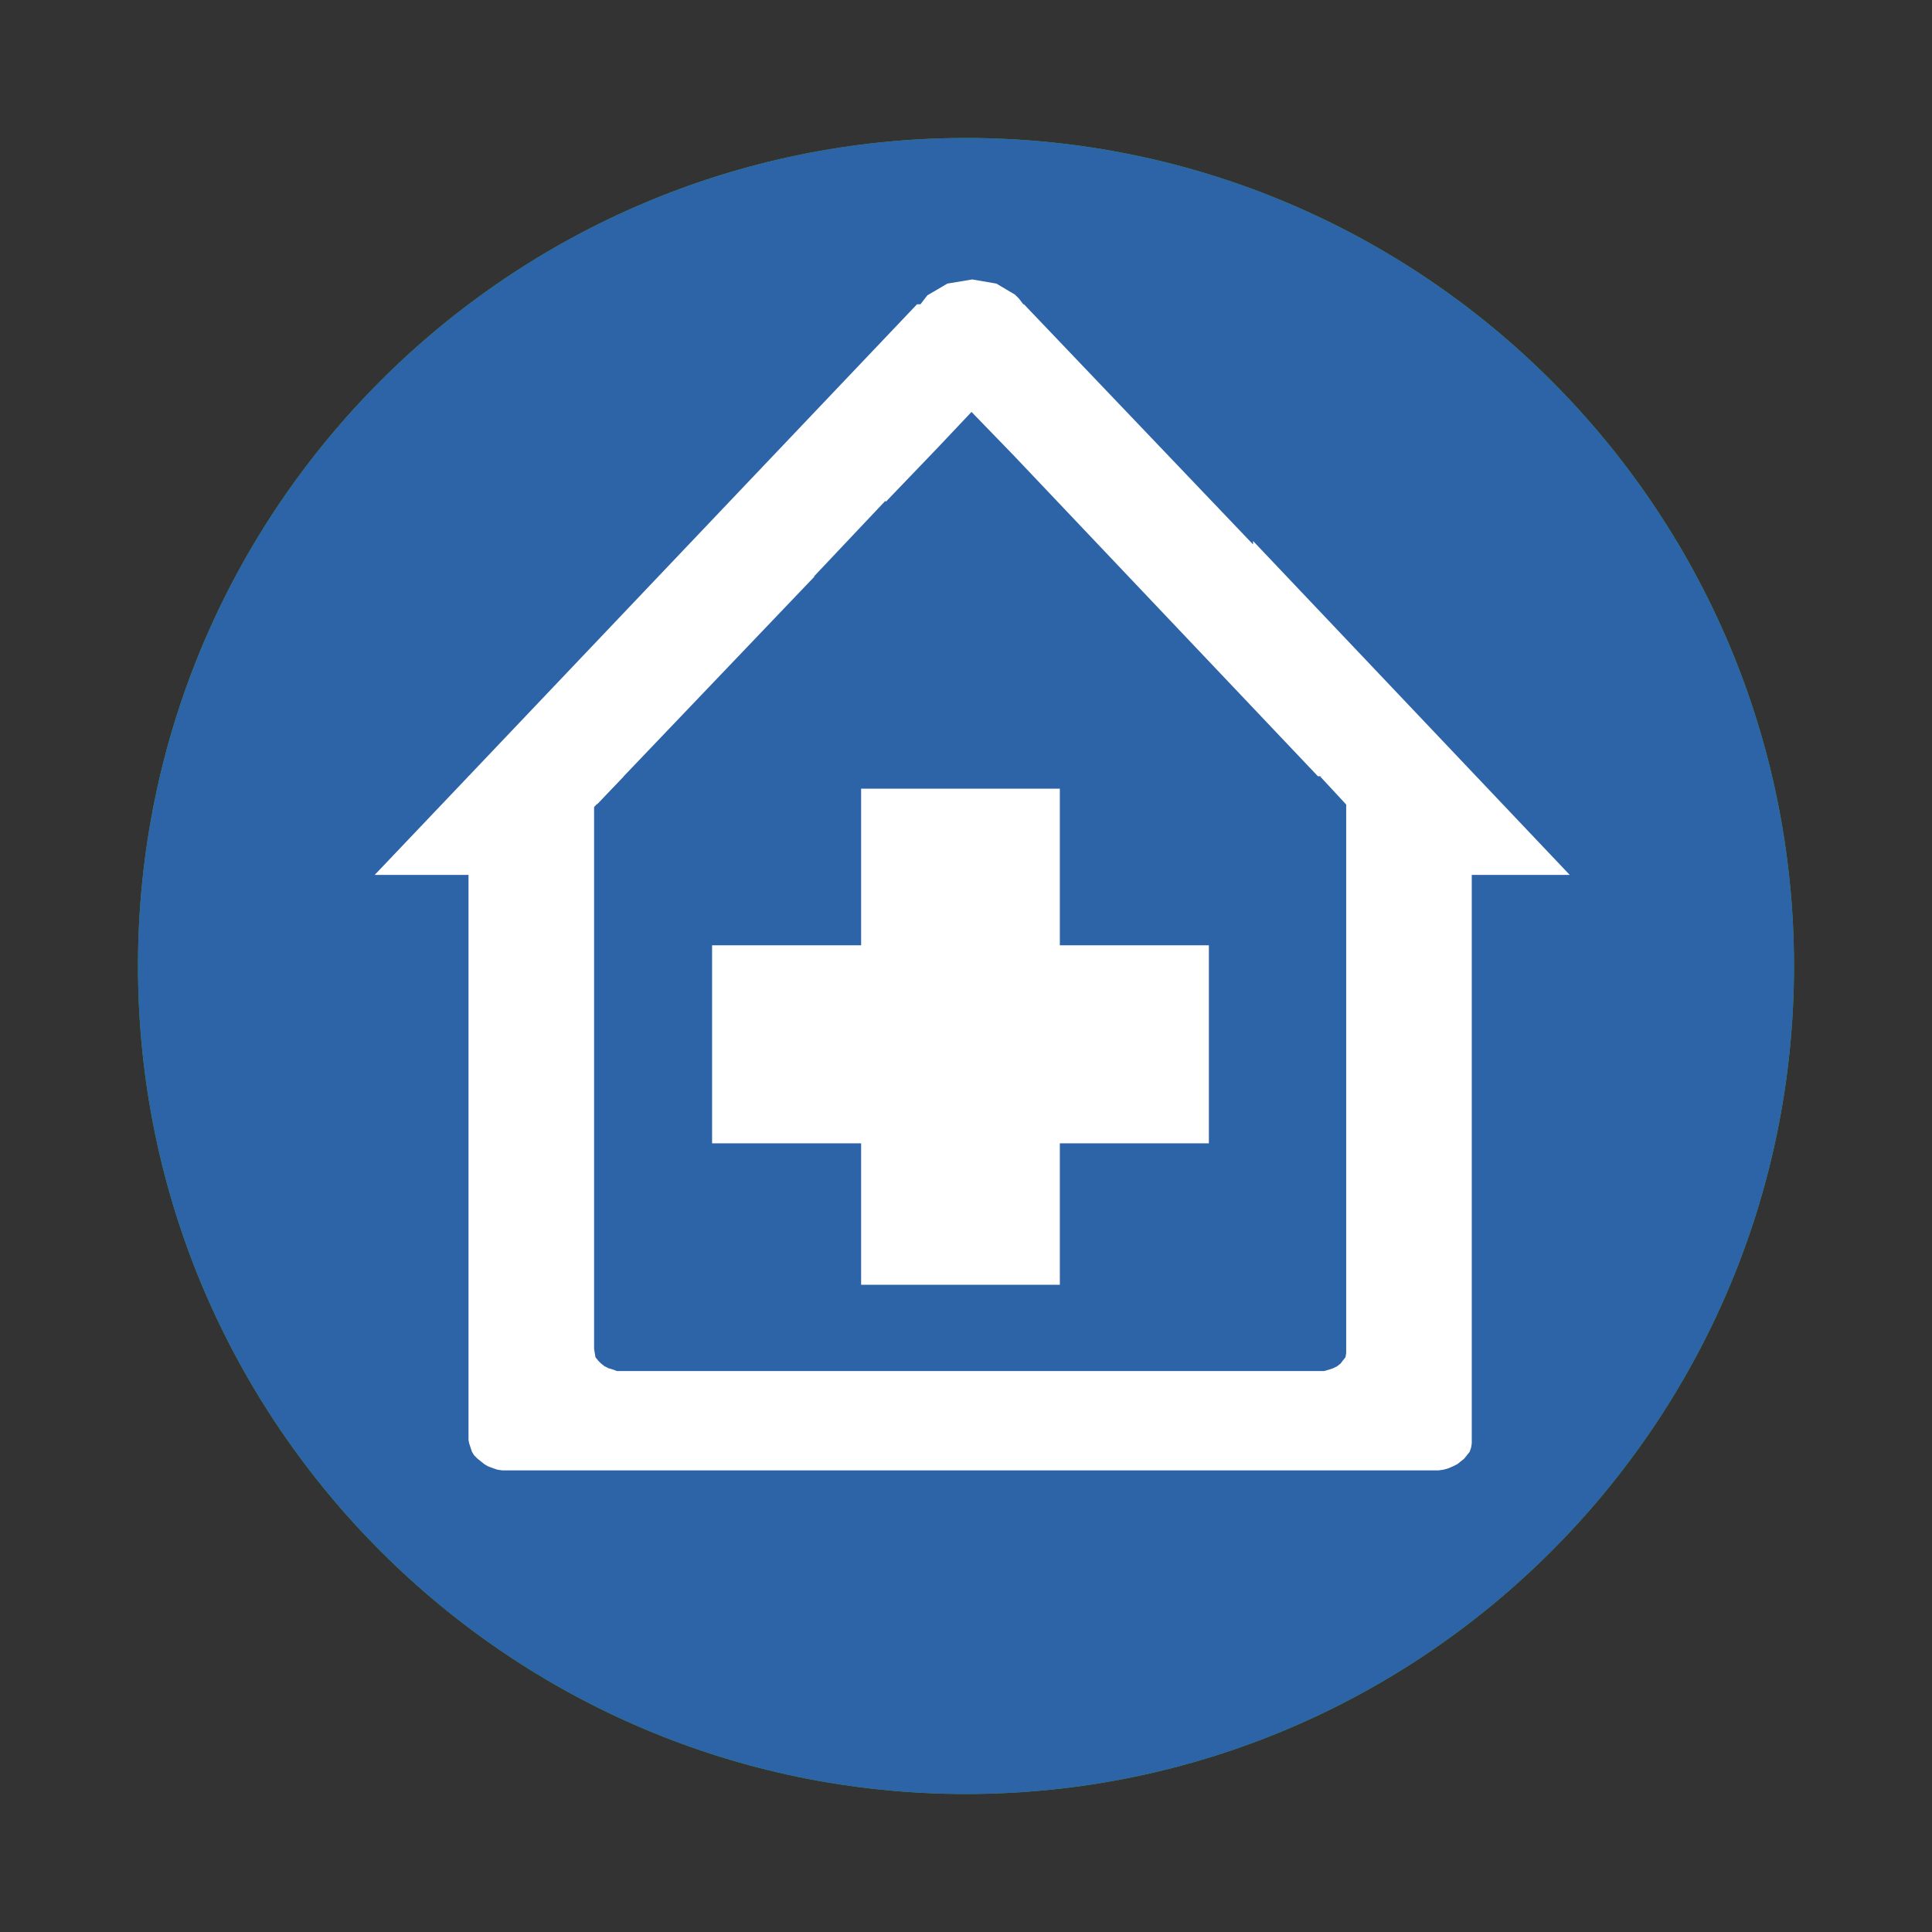<?xml version="1.0" encoding="UTF-8" standalone="no"?>
<!DOCTYPE svg PUBLIC "-//W3C//DTD SVG 1.1//EN" "http://www.w3.org/Graphics/SVG/1.1/DTD/svg11.dtd">
<svg version="1.1" xmlns="http://www.w3.org/2000/svg" xmlns:xlink="http://www.w3.org/1999/xlink" preserveAspectRatio="xMidYMid meet" viewBox="0 0 28 28" width="28" height="28"><rect x="0" y="0" width="28" height="28" fill="#333333" stroke="none"/><defs><path d="M2 14C2 7.38 7.38 2 14 2C20.62 2 26 7.38 26 14C26 20.62 20.62 26 14 26C7.38 26 2 20.62 2 14Z" id="e3p8D1puBC"></path><path d="M2 14C2 7.38 7.38 2 14 2C20.62 2 26 7.38 26 14C26 20.62 20.62 26 14 26C7.38 26 2 20.62 2 14Z" id="a1i31HSiGf"></path><path d="M8.63 19.67L8.67 19.72L8.71 19.76L8.76 19.8L8.82 19.83L8.89 19.85L8.94 19.87L9.02 19.87L19.12 19.87L19.19 19.87L19.26 19.85L19.32 19.83L19.38 19.8L19.43 19.76L19.46 19.72L19.5 19.67L19.51 19.61L19.51 19.55L19.51 11.66L19.13 11.25L21.33 11.25L21.33 20.87L21.33 20.92L21.32 20.98L21.3 21.04L21.26 21.09L21.22 21.14L21.17 21.18L21.12 21.22L21.06 21.25L20.99 21.28L20.92 21.3L20.85 21.31L20.77 21.31L7.36 21.31L7.28 21.31L7.21 21.3L7.15 21.28L7.07 21.25L7.02 21.22L6.97 21.18L6.92 21.14L6.87 21.09L6.84 21.04L6.82 20.98L6.8 20.92L6.79 20.87L6.79 11.25L9.04 11.25L8.66 11.65L8.61 11.65L8.61 19.55L8.62 19.61L8.63 19.67Z" id="c6yeWmGrJ"></path><path d="M8.63 19.67L8.67 19.72L8.71 19.76L8.76 19.8L8.82 19.83L8.89 19.85L8.94 19.87L9.02 19.87L19.12 19.87L19.19 19.87L19.26 19.85L19.32 19.83L19.38 19.8L19.43 19.76L19.46 19.72L19.5 19.67L19.51 19.61L19.51 19.55L19.51 11.66L19.13 11.25L21.33 11.25L21.33 20.87L21.33 20.92L21.32 20.98L21.3 21.04L21.26 21.09L21.22 21.14L21.17 21.18L21.12 21.22L21.06 21.25L20.99 21.28L20.92 21.3L20.85 21.31L20.77 21.31L7.36 21.31L7.28 21.31L7.21 21.3L7.15 21.28L7.07 21.25L7.02 21.22L6.97 21.18L6.92 21.14L6.87 21.09L6.84 21.04L6.82 20.98L6.8 20.92L6.79 20.87L6.79 11.25L9.04 11.25L8.66 11.65L8.61 11.65L8.61 19.55L8.62 19.61L8.63 19.67Z" id="h1Xqln88fT"></path><path d="M14.83 4.41L14.84 4.41L18.16 7.89L18.16 7.84L22.75 12.68L20.51 12.68L19.15 11.25L19.1 11.25L14.7 6.61L14.08 5.97L13.56 6.52L12.84 7.27L12.83 7.26L11.81 8.34L11.8 8.35L11.8 8.36L9.04 11.25L9.04 11.25L7.66 12.68L5.43 12.68L6.79 11.25L6.79 11.25L13.29 4.41L13.34 4.41L13.44 4.28L13.73 4.11L14.09 4.05L14.44 4.11L14.71 4.27L14.77 4.33L14.83 4.41Z" id="f6FoLgAVXS"></path><path d="M14.83 4.41L14.84 4.41L18.16 7.89L18.16 7.84L22.75 12.68L20.51 12.68L19.15 11.25L19.1 11.25L14.7 6.61L14.08 5.97L13.56 6.52L12.84 7.27L12.83 7.26L11.81 8.34L11.8 8.35L11.8 8.36L9.04 11.25L9.04 11.25L7.66 12.68L5.43 12.68L6.79 11.25L6.79 11.25L13.29 4.41L13.34 4.41L13.44 4.28L13.73 4.11L14.09 4.05L14.44 4.11L14.71 4.27L14.77 4.33L14.83 4.41Z" id="b1U6RMLig5"></path><path d="M12.48 18.62L12.48 11.43L15.36 11.43L15.36 18.62L12.48 18.62Z" id="a3pVhw910W"></path><path d="M12.48 18.62L12.48 11.43L15.36 11.43L15.36 18.62L12.48 18.62Z" id="g1CIXPGjVY"></path><path d="M10.32 13.7L17.52 13.7L17.52 16.57L10.32 16.57L10.32 13.7Z" id="c5Gxm61hi"></path><path d="M10.32 13.7L17.52 13.7L17.52 16.57L10.32 16.57L10.32 13.7Z" id="b1QXvukuq"></path></defs><g><g><g><use xlink:href="#e3p8D1puBC" opacity="1" fill="#36a72d" fill-opacity="1"></use><g><use xlink:href="#e3p8D1puBC" opacity="1" fill-opacity="0" stroke="#000000" stroke-width="1" stroke-opacity="0"></use></g></g><g><use xlink:href="#a1i31HSiGf" opacity="1" fill="#2d63a7" fill-opacity="1"></use><g><use xlink:href="#a1i31HSiGf" opacity="1" fill-opacity="0" stroke="#000000" stroke-width="1" stroke-opacity="0"></use></g></g><g><use xlink:href="#c6yeWmGrJ" opacity="1" fill="#ffffff" fill-opacity="1"></use><g><use xlink:href="#c6yeWmGrJ" opacity="1" fill-opacity="0" stroke="#000000" stroke-width="1" stroke-opacity="0"></use></g></g><g><use xlink:href="#h1Xqln88fT" opacity="1" fill="#000000" fill-opacity="0"></use><g><use xlink:href="#h1Xqln88fT" opacity="1" fill-opacity="0" stroke="#000000" stroke-width="1" stroke-opacity="0"></use></g></g><g><use xlink:href="#f6FoLgAVXS" opacity="1" fill="#ffffff" fill-opacity="1"></use><g><use xlink:href="#f6FoLgAVXS" opacity="1" fill-opacity="0" stroke="#000000" stroke-width="1" stroke-opacity="0"></use></g></g><g><use xlink:href="#b1U6RMLig5" opacity="1" fill="#000000" fill-opacity="0"></use><g><use xlink:href="#b1U6RMLig5" opacity="1" fill-opacity="0" stroke="#000000" stroke-width="1" stroke-opacity="0"></use></g></g><g><use xlink:href="#a3pVhw910W" opacity="1" fill="#ffffff" fill-opacity="1"></use><g><use xlink:href="#a3pVhw910W" opacity="1" fill-opacity="0" stroke="#000000" stroke-width="1" stroke-opacity="0"></use></g></g><g><use xlink:href="#g1CIXPGjVY" opacity="1" fill="#000000" fill-opacity="0"></use><g><use xlink:href="#g1CIXPGjVY" opacity="1" fill-opacity="0" stroke="#000000" stroke-width="1" stroke-opacity="0"></use></g></g><g><use xlink:href="#c5Gxm61hi" opacity="1" fill="#ffffff" fill-opacity="1"></use><g><use xlink:href="#c5Gxm61hi" opacity="1" fill-opacity="0" stroke="#000000" stroke-width="1" stroke-opacity="0"></use></g></g><g><use xlink:href="#b1QXvukuq" opacity="1" fill="#000000" fill-opacity="0"></use><g><use xlink:href="#b1QXvukuq" opacity="1" fill-opacity="0" stroke="#000000" stroke-width="1" stroke-opacity="0"></use></g></g></g></g></svg>